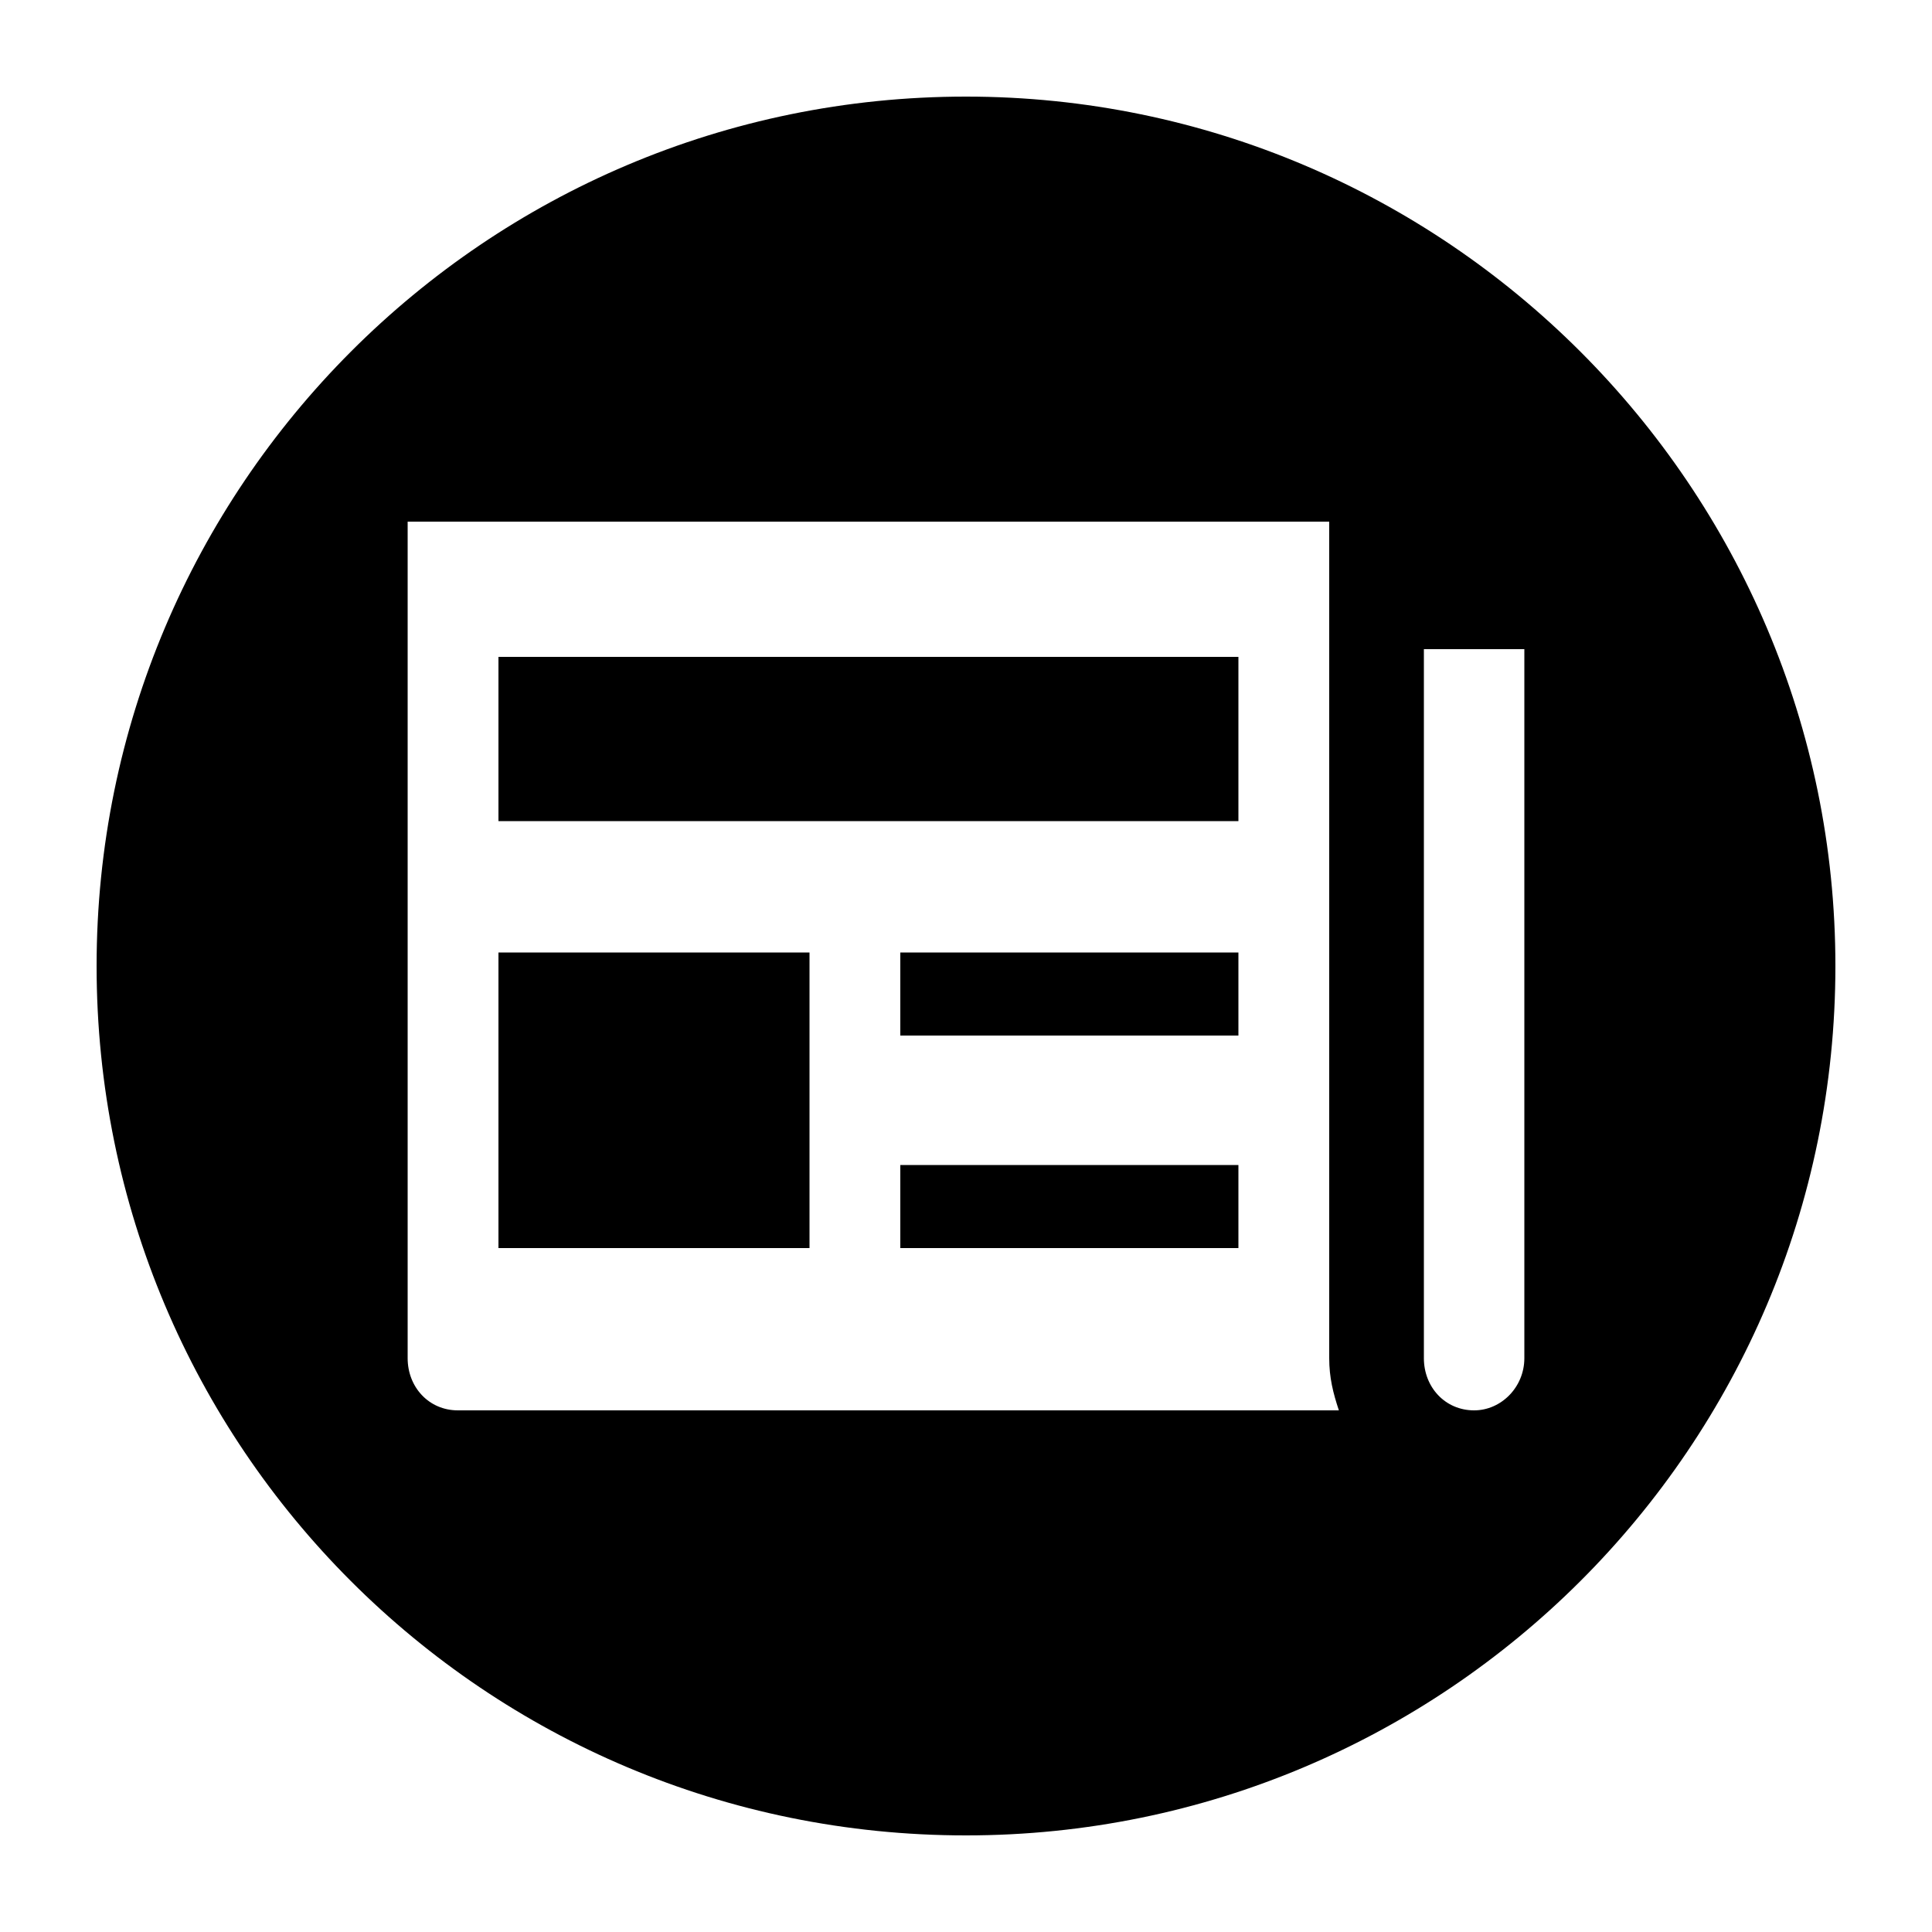 <svg xmlns="http://www.w3.org/2000/svg" viewBox="0 0 100 100"><path d="M46.6 53.6h17.5v-4.3H46.6v4.3zm0 11h17.5v-4.3H46.6v4.3zM64.1 34H25.8v8.5h38.3V34zM25.8 64.6h16.1V49.3H25.8v15.3zM50 5C25.1 5 5 25.2 5 50c0 24.9 20.1 45 45 45 24.8 0 45-20.1 45-45C95 25.2 74.8 5 50 5zm28.9 28.6v36.7c0 1.5-1.2 2.7-2.6 2.7-1.5 0-2.6-1.2-2.6-2.7V33.6h5.2zM21.1 70.3V27h47.7v43.3c0 1 .2 1.8.5 2.7H23.7c-1.5 0-2.6-1.2-2.6-2.7z"/></svg>